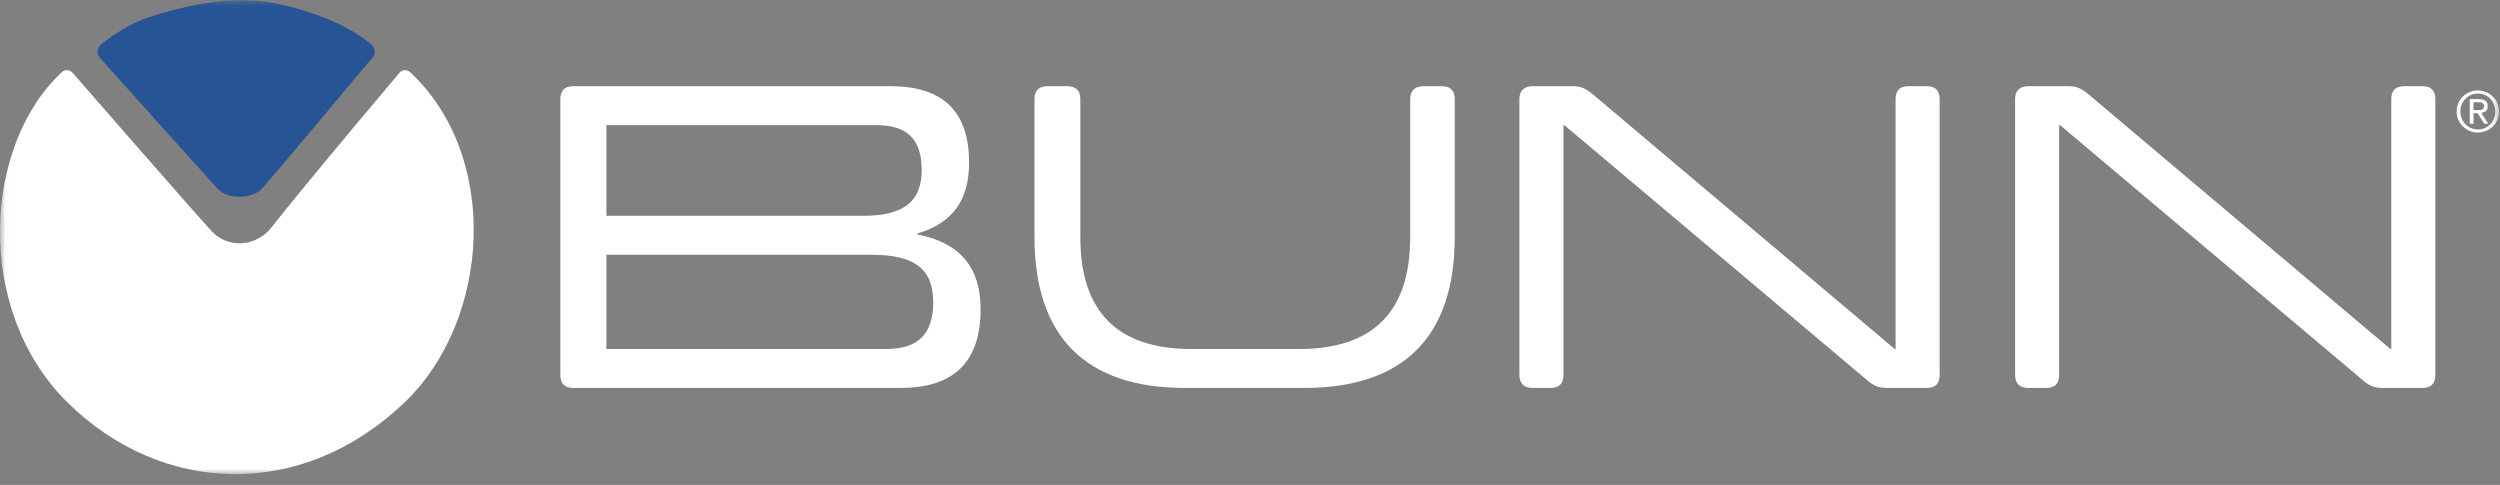 <svg viewBox="0 0 232 45" version="1.1" xmlns="http://www.w3.org/2000/svg" xmlns:xlink="http://www.w3.org/1999/xlink"><rect x="0" y="0" width="232" height="45" fill="#808080" stroke="none"/><title>
	BUNN® Logo - Horizontal for dark background</title>
	<defs>
		<polygon id="path-1" points="0.024 44 231.914 44 231.914 0.023 0.024 0.023"></polygon>
	</defs>
	<g id="Symbols" stroke="none" stroke-width="1" fill="none" fill-rule="evenodd">
		<g id="BUNN-logo-horizontal">
			<g id="BUNN_Logo_no_slogan">
				<path d="M56.274,32.387 L82.247,32.387 C85.206,32.387 86.603,30.991 86.603,28.035 C86.603,25.038 84.959,23.642 80.89,23.642 L56.274,23.642 L56.274,32.387 Z M85.534,15.759 C85.534,12.927 84.178,11.613 81.342,11.613 L56.274,11.613 L56.274,20.029 L80.068,20.029 C83.973,20.029 85.534,18.633 85.534,15.759 Z M53.192,36 C52.411,36 52,35.589 52,34.809 L52,9.19 C52,8.41 52.411,8 53.192,8 L82.657,8 C87.466,8 89.931,10.299 89.931,15.103 C89.931,18.592 88.37,20.727 85.123,21.672 L85.123,21.753 C89.151,22.534 91,24.874 91,28.692 C91,33.619 88.493,36 83.561,36 L53.192,36 L53.192,36 Z" id="Fill-1" fill="#FFFFFF"></path>
				<path d="M109.955,36 C100.747,36 96,31.237 96,22 L96,9.19 C96,8.41 96.409,8 97.187,8 L99.028,8 C99.847,8 100.256,8.41 100.256,9.19 L100.256,22 C100.256,28.938 103.693,32.387 110.569,32.387 L120.554,32.387 C127.429,32.387 130.867,28.938 130.867,22 L130.867,9.19 C130.867,8.41 131.317,8 132.094,8 L133.813,8 C134.591,8 135,8.41 135,9.19 L135,22 C135,31.237 130.253,36 121.045,36 L109.955,36" id="Fill-2" fill="#FFFFFF"></path>
				<path d="M175.1,36 C174.209,36 173.763,35.713 173.196,35.22 L145.172,11.613 L145.09,11.613 L145.09,34.809 C145.09,35.589 144.686,36 143.916,36 L142.215,36 C141.445,36 141,35.589 141,34.809 L141,9.19 C141,8.41 141.445,8 142.215,8 L145.941,8 C146.832,8 147.237,8.287 147.844,8.78 L175.829,32.387 L175.91,32.387 L175.91,9.19 C175.91,8.41 176.315,8 177.084,8 L178.826,8 C179.595,8 180,8.41 180,9.19 L180,34.809 C180,35.589 179.595,36 178.826,36 L175.1,36" id="Fill-3" fill="#FFFFFF"></path>
				<path d="M221.099,36 C220.209,36 219.763,35.713 219.196,35.22 L191.172,11.613 L191.091,11.613 L191.091,34.809 C191.091,35.589 190.686,36 189.916,36 L188.215,36 C187.446,36 187,35.589 187,34.809 L187,9.19 C187,8.41 187.446,8 188.215,8 L191.941,8 C192.832,8 193.237,8.287 193.845,8.78 L221.828,32.387 L221.91,32.387 L221.91,9.19 C221.91,8.41 222.315,8 223.084,8 L224.825,8 C225.595,8 226,8.41 226,9.19 L226,34.809 C226,35.589 225.595,36 224.825,36 L221.099,36" id="Fill-4" fill="#FFFFFF"></path>
				<g id="Group-9">
					<mask id="mask-2" fill="white">
						<use xlink:href="#path-1"></use>
					</mask>
					<g id="Clip-6"></g>
					<path d="M229.193,11.484 L229.543,11.484 L229.543,10.503 L229.919,10.503 L230.543,11.484 L230.919,11.484 L230.257,10.476 C230.43,10.459 230.575,10.402 230.692,10.306 C230.808,10.21 230.866,10.059 230.866,9.852 C230.866,9.419 230.598,9.202 230.062,9.202 L229.193,9.202 L229.193,11.484 Z M229.543,9.485 L230.003,9.485 C230.063,9.485 230.123,9.489 230.183,9.495 C230.243,9.503 230.298,9.518 230.347,9.543 C230.397,9.567 230.438,9.603 230.469,9.65 C230.501,9.697 230.517,9.76 230.517,9.837 C230.517,9.928 230.499,9.999 230.464,10.051 C230.428,10.104 230.382,10.143 230.326,10.167 C230.27,10.192 230.204,10.206 230.13,10.212 C230.056,10.217 229.98,10.219 229.903,10.219 L229.543,10.219 L229.543,9.485 Z M228.132,11.122 C228.236,11.36 228.378,11.565 228.558,11.738 C228.738,11.911 228.947,12.048 229.185,12.148 C229.424,12.247 229.677,12.297 229.945,12.297 C230.213,12.297 230.466,12.247 230.704,12.148 C230.943,12.048 231.152,11.911 231.332,11.738 C231.512,11.565 231.654,11.36 231.758,11.122 C231.862,10.884 231.914,10.625 231.914,10.346 C231.914,10.069 231.862,9.811 231.758,9.572 C231.654,9.332 231.512,9.126 231.332,8.953 C231.152,8.78 230.943,8.643 230.704,8.544 C230.466,8.444 230.213,8.394 229.945,8.394 C229.677,8.394 229.424,8.444 229.185,8.544 C228.947,8.643 228.738,8.78 228.558,8.953 C228.378,9.126 228.236,9.332 228.132,9.572 C228.028,9.811 227.976,10.069 227.976,10.346 C227.976,10.625 228.028,10.884 228.132,11.122 L228.132,11.122 Z M228.452,9.687 C228.537,9.483 228.652,9.306 228.796,9.157 C228.941,9.009 229.112,8.892 229.31,8.806 C229.508,8.72 229.719,8.678 229.945,8.678 C230.171,8.678 230.382,8.72 230.578,8.806 C230.774,8.892 230.944,9.009 231.091,9.157 C231.238,9.306 231.353,9.483 231.438,9.687 C231.522,9.892 231.565,10.111 231.565,10.346 C231.565,10.583 231.522,10.804 231.438,11.006 C231.353,11.209 231.238,11.385 231.091,11.534 C230.944,11.682 230.774,11.8 230.578,11.885 C230.382,11.971 230.171,12.014 229.945,12.014 C229.719,12.014 229.508,11.971 229.31,11.885 C229.112,11.8 228.941,11.682 228.796,11.534 C228.652,11.385 228.537,11.209 228.452,11.006 C228.368,10.804 228.325,10.583 228.325,10.346 C228.325,10.111 228.368,9.892 228.452,9.687 L228.452,9.687 Z" id="Fill-5" fill="#FFFFFF" mask="url(#mask-2)"></path>
					<path d="M37.576,37.312 C45.462,29.75 46.514,14.597 38.069,6.708 C38.069,6.708 37.576,6.248 37.097,6.722 C24.799,21.305 25.31,21.091 24.799,21.544 C22.979,23.161 20.804,22.662 19.731,21.544 C18.457,20.216 6.708,6.722 6.708,6.722 C6.708,6.722 6.229,6.248 5.734,6.706 C-1.559,13.458 -2.427,28.734 6.229,37.312 C14.886,45.89 27.928,46.563 37.576,37.312 Z" id="Fill-7" fill="#FFFFFF" mask="url(#mask-2)"></path>
					<path d="M20.19,17.518 C19.656,16.948 9.293,5.391 9.293,5.391 C8.962,5.062 8.962,4.525 9.293,4.197 C9.293,4.197 11.432,2.361 13.912,1.568 C18.95,-0.046 22.818,-0.423 26.718,0.564 C31.602,1.8 33.902,3.625 34.525,4.197 C34.856,4.525 34.856,5.062 34.525,5.391 C34.525,5.391 24.788,17.032 24.298,17.518 C23.233,18.571 21.061,18.445 20.19,17.518" id="Fill-8" fill="#265495" mask="url(#mask-2)"></path>
				</g>
			</g>
		</g>
	</g>
</svg>
